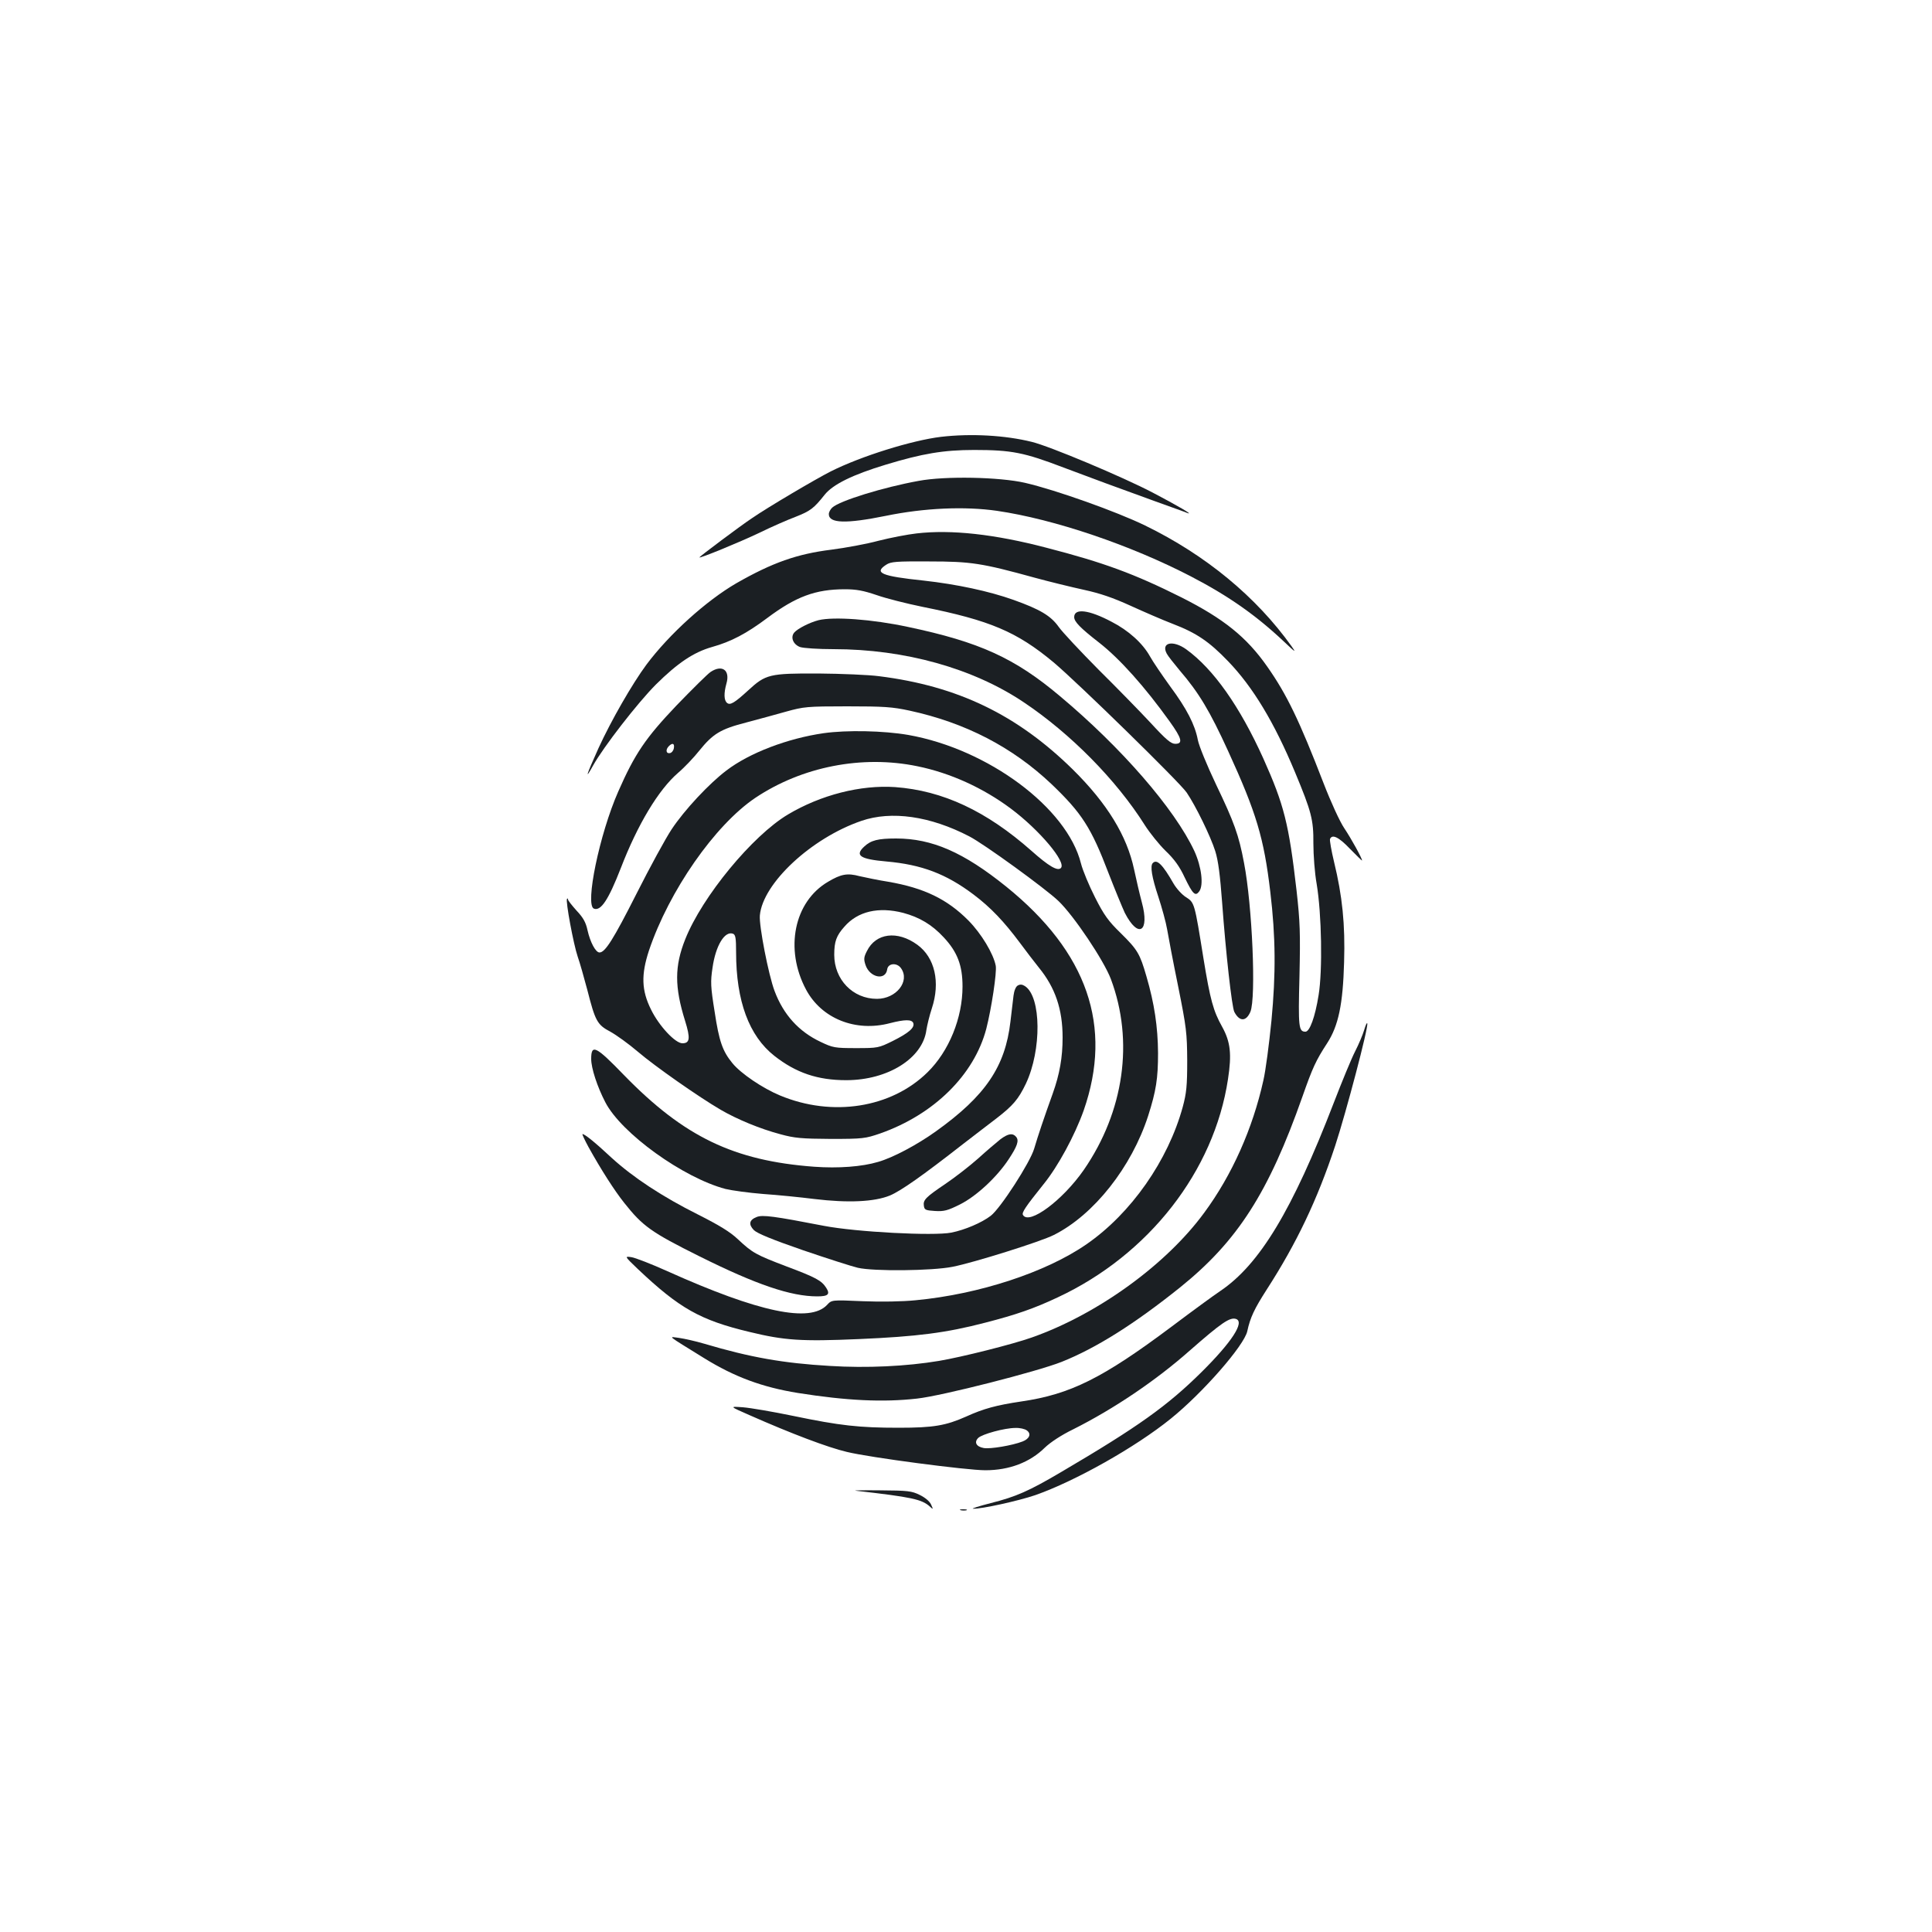 <?xml version="1.0" standalone="no"?>
<!DOCTYPE svg PUBLIC "-//W3C//DTD SVG 20010904//EN"
 "http://www.w3.org/TR/2001/REC-SVG-20010904/DTD/svg10.dtd">
<svg version="1.0" xmlns="http://www.w3.org/2000/svg"
 width="1000pt" height="1000pt" viewBox="0 0 1000 1000"
 preserveAspectRatio="xMidYMid meet">
<g transform="translate(0,1000) scale(0.1,-0.1)"
fill="#1b1f23" stroke="none">
<path d="M4871 7739 c-150 -18 -414 -100 -571 -179 -77 -39 -327 -186 -409
-243 -55 -36 -271 -198 -271 -202 0 -7 207 78 310 127 63 31 148 68 188 83 76
30 94 43 151 115 43 53 144 103 316 155 188 57 298 76 457 76 194 0 259 -13
463 -91 135 -51 284 -106 475 -175 80 -29 154 -55 165 -60 39 -14 -52 39 -180
106 -155 81 -533 240 -625 262 -137 34 -313 44 -469 26z"/>
<path d="M4755 7511 c-183 -33 -409 -103 -447 -138 -10 -9 -18 -24 -18 -34 0
-48 88 -51 295 -9 199 41 409 50 575 26 296 -43 694 -178 1007 -341 194 -101
336 -201 482 -339 57 -54 61 -56 36 -21 -183 256 -444 472 -758 625 -148 72
-462 184 -622 221 -131 30 -412 36 -550 10z"/>
<path d="M4744 7239 c-45 -5 -134 -22 -197 -38 -63 -17 -173 -37 -243 -46
-178 -22 -306 -67 -493 -174 -155 -90 -346 -262 -465 -421 -74 -100 -183 -290
-248 -432 -64 -142 -73 -171 -28 -90 52 94 231 325 325 419 112 111 195 167
290 194 100 28 179 70 286 150 148 111 250 149 402 149 60 0 96 -7 164 -30 48
-17 155 -44 238 -61 350 -70 488 -129 678 -287 125 -105 653 -621 689 -674 47
-69 124 -227 148 -303 16 -51 25 -124 36 -270 18 -249 50 -539 63 -563 27 -51
61 -50 83 1 30 72 10 549 -33 771 -27 144 -51 210 -145 406 -47 99 -88 199
-94 230 -15 79 -57 161 -143 277 -41 57 -89 127 -105 156 -38 68 -111 134
-199 179 -117 62 -193 71 -193 24 0 -24 31 -56 130 -133 106 -83 235 -227 364
-407 64 -89 70 -116 29 -116 -22 0 -48 22 -127 108 -55 59 -177 184 -271 277
-93 94 -186 193 -205 220 -41 58 -97 91 -234 140 -126 45 -294 81 -466 100
-219 23 -258 40 -193 82 24 16 52 18 223 17 216 0 273 -9 545 -84 77 -21 192
-49 256 -63 83 -18 150 -41 240 -82 68 -31 167 -74 219 -94 123 -47 189 -92
287 -194 128 -133 238 -315 346 -574 85 -204 96 -246 95 -368 0 -61 7 -155 17
-210 26 -156 31 -449 10 -576 -18 -113 -46 -189 -68 -189 -35 0 -38 22 -31
286 5 227 3 282 -15 444 -40 348 -65 445 -172 684 -122 270 -258 463 -399 565
-68 49 -132 36 -101 -22 6 -12 37 -51 67 -87 99 -115 156 -210 251 -418 146
-319 185 -449 218 -728 28 -234 29 -425 6 -667 -12 -120 -30 -259 -42 -310
-55 -248 -162 -489 -306 -684 -197 -269 -552 -526 -893 -646 -99 -35 -361
-101 -480 -121 -168 -28 -373 -38 -565 -26 -240 14 -411 44 -650 115 -44 13
-102 26 -130 30 -56 7 -70 19 130 -105 157 -97 300 -150 485 -180 253 -40 441
-49 617 -29 128 14 622 140 748 190 178 71 377 196 615 387 295 238 456 488
631 985 53 151 70 188 128 277 59 91 82 202 88 420 6 196 -9 342 -52 519 -14
58 -23 111 -21 118 11 27 45 11 104 -51 34 -35 62 -62 62 -60 0 12 -57 115
-92 167 -23 34 -69 134 -108 235 -124 321 -189 457 -291 602 -107 153 -226
248 -444 358 -244 122 -401 180 -699 257 -267 70 -492 95 -672 74z"/>
<path d="M4237 6790 c-47 -12 -109 -44 -126 -64 -21 -25 -5 -62 30 -75 18 -6
96 -11 173 -11 369 0 723 -99 985 -275 242 -162 479 -402 626 -635 26 -41 75
-102 109 -135 45 -43 72 -81 98 -137 42 -87 55 -99 75 -72 24 32 12 128 -25
209 -102 218 -377 535 -696 802 -234 197 -416 280 -786 358 -186 40 -385 54
-463 35z"/>
<path d="M3678 6522 c-14 -9 -93 -87 -176 -173 -160 -168 -216 -250 -302 -446
-97 -220 -173 -588 -126 -606 36 -14 75 45 139 209 87 226 195 406 297 494 33
28 82 80 109 114 71 88 110 112 242 146 63 17 157 42 209 57 90 25 107 27 315
27 190 0 234 -3 322 -22 291 -63 533 -189 735 -380 158 -151 206 -226 296
-462 33 -85 71 -177 84 -205 70 -136 130 -99 88 55 -11 41 -29 118 -40 170
-37 174 -139 341 -317 517 -288 283 -595 432 -1003 483 -52 7 -194 13 -315 14
-252 1 -272 -4 -362 -87 -71 -65 -94 -79 -110 -65 -16 13 -17 50 -3 100 20 69
-22 100 -82 60z m-190 -394 c-2 -13 -11 -24 -20 -26 -21 -4 -24 18 -6 36 19
19 30 14 26 -10z"/>
<path d="M4263 6205 c-187 -27 -384 -102 -503 -193 -89 -67 -218 -205 -284
-305 -30 -45 -112 -195 -181 -332 -121 -239 -163 -305 -192 -305 -20 0 -48 53
-62 115 -9 42 -23 66 -57 102 -24 27 -44 52 -44 57 0 5 -2 7 -5 4 -9 -9 34
-238 55 -299 11 -31 33 -109 50 -173 41 -161 51 -180 119 -216 31 -17 95 -63
143 -104 89 -76 315 -234 428 -300 84 -49 204 -99 310 -127 73 -20 109 -23
260 -24 166 0 179 2 255 28 279 98 487 303 550 542 27 106 55 291 49 326 -12
63 -75 167 -141 234 -110 111 -230 169 -415 201 -51 8 -118 22 -149 29 -63 17
-96 11 -163 -29 -176 -103 -226 -348 -114 -558 80 -150 256 -221 434 -174 78
20 113 20 121 1 9 -24 -24 -52 -106 -93 -73 -36 -77 -37 -190 -37 -110 0 -120
2 -183 32 -113 53 -193 141 -239 264 -31 82 -81 338 -76 391 15 166 266 400
525 489 156 54 357 25 559 -80 76 -39 394 -270 461 -334 80 -76 236 -309 272
-405 120 -321 68 -685 -140 -987 -109 -157 -283 -287 -315 -234 -8 12 13 43
106 159 75 92 162 253 208 382 152 436 20 819 -401 1159 -221 178 -384 249
-570 249 -93 0 -130 -9 -165 -42 -50 -46 -21 -65 115 -77 182 -16 309 -64 451
-171 89 -67 158 -140 240 -250 30 -41 75 -99 98 -128 85 -104 123 -216 123
-362 0 -103 -15 -189 -51 -290 -45 -125 -76 -217 -96 -285 -21 -72 -175 -310
-225 -348 -47 -36 -134 -73 -204 -87 -92 -18 -492 3 -659 35 -258 50 -318 58
-348 46 -39 -15 -44 -38 -15 -68 17 -17 95 -49 254 -104 126 -43 254 -84 284
-91 82 -19 384 -16 490 5 108 21 459 131 525 165 207 104 402 351 488 617 41
129 51 192 51 325 -1 135 -19 256 -60 396 -34 118 -46 138 -133 224 -64 62
-87 94 -133 185 -31 61 -64 140 -73 176 -72 288 -481 592 -894 665 -127 22
-318 26 -438 9z m485 -171 c172 -35 342 -113 485 -220 147 -110 288 -277 258
-307 -17 -17 -62 9 -152 89 -233 206 -459 312 -706 330 -178 12 -384 -40 -555
-142 -184 -110 -443 -424 -531 -645 -56 -140 -56 -247 -1 -423 28 -90 25 -116
-14 -116 -37 0 -121 90 -162 174 -50 100 -52 181 -11 306 104 309 341 649 550
790 242 162 553 223 839 164z m-73 -759 c85 -23 149 -61 210 -127 71 -76 97
-146 97 -254 0 -163 -70 -335 -181 -444 -188 -185 -493 -233 -764 -120 -89 37
-202 113 -246 167 -51 62 -69 113 -92 266 -21 130 -22 156 -11 228 16 114 63
192 106 176 13 -5 16 -22 16 -96 0 -252 67 -433 198 -536 112 -88 224 -126
372 -126 215 0 396 113 415 260 4 25 16 75 28 111 45 136 16 264 -75 330 -103
75 -215 61 -261 -33 -16 -31 -17 -42 -7 -72 22 -65 103 -82 112 -23 4 33 51
37 72 6 47 -67 -25 -158 -125 -158 -125 0 -221 100 -221 228 0 69 11 99 53
146 69 79 176 104 304 71z"/>
<path d="M5967 5533 c-15 -14 -5 -74 28 -173 19 -58 40 -134 46 -170 6 -36 31
-168 57 -295 43 -214 46 -241 47 -385 0 -131 -4 -168 -23 -239 -76 -278 -268
-552 -498 -711 -209 -145 -556 -259 -884 -290 -69 -7 -179 -9 -275 -5 -160 7
-160 7 -184 -19 -88 -94 -352 -39 -826 174 -82 37 -167 70 -187 73 -36 5 -36
5 35 -63 214 -202 321 -263 576 -324 181 -44 268 -50 567 -37 300 13 451 32
654 85 159 41 252 73 375 131 471 220 809 653 881 1129 20 130 13 193 -30 271
-46 82 -62 140 -97 355 -46 286 -46 288 -90 316 -21 13 -50 45 -65 71 -56 98
-86 128 -107 106z"/>
<path d="M5268 4899 c-10 -5 -19 -27 -22 -52 -3 -23 -10 -84 -16 -135 -27
-233 -129 -384 -386 -568 -98 -70 -222 -136 -299 -158 -84 -25 -206 -34 -331
-25 -416 31 -673 155 -983 473 -147 152 -171 164 -171 85 0 -48 31 -143 73
-224 83 -161 403 -391 622 -449 33 -8 121 -20 195 -26 74 -5 194 -17 265 -26
174 -21 310 -15 391 18 57 24 168 102 378 266 55 42 132 102 172 132 88 68
115 100 154 181 82 174 80 450 -5 505 -14 9 -25 10 -37 3z"/>
<path d="M7061 4669 c-7 -24 -28 -74 -47 -111 -19 -37 -68 -156 -110 -265
-215 -558 -385 -839 -589 -976 -33 -22 -145 -104 -250 -183 -358 -268 -525
-351 -779 -388 -128 -19 -195 -37 -285 -78 -106 -47 -169 -58 -349 -58 -205 0
-304 11 -545 61 -106 22 -223 42 -262 45 -70 5 -70 5 35 -41 215 -95 405 -167
503 -190 118 -29 621 -95 717 -95 124 0 231 41 308 117 28 27 85 65 147 95
211 106 429 253 606 410 160 140 205 172 237 161 45 -16 -22 -119 -178 -274
-178 -176 -329 -284 -727 -518 -168 -99 -234 -128 -365 -161 -62 -16 -103 -29
-91 -29 43 -2 236 41 321 70 208 73 519 248 702 396 166 134 380 379 396 453
15 70 36 115 101 216 154 239 261 463 354 744 56 171 173 614 166 633 -2 6 -9
-10 -16 -34z m-1746 -2073 c24 -17 14 -43 -22 -57 -54 -21 -168 -40 -201 -34
-39 7 -51 30 -29 52 20 20 137 52 193 52 22 1 49 -5 59 -13z"/>
<path d="M3046 4063 c65 -117 134 -225 185 -289 96 -121 139 -152 390 -277
293 -146 472 -207 609 -207 57 0 68 11 46 45 -24 37 -53 53 -205 110 -160 61
-176 70 -252 141 -40 38 -98 73 -205 127 -186 93 -336 192 -447 293 -88 82
-140 124 -152 124 -3 0 11 -30 31 -67z"/>
<path d="M5178 4103 c-20 -16 -72 -60 -116 -100 -44 -39 -120 -98 -169 -131
-102 -69 -116 -83 -111 -114 3 -20 9 -23 57 -26 47 -3 66 2 130 34 84 42 191
141 252 234 45 68 54 96 39 115 -18 22 -42 18 -82 -12z"/>
<path d="M4430 2284 c289 -33 341 -44 383 -82 18 -16 18 -16 6 11 -7 16 -31
36 -58 49 -42 21 -62 23 -206 24 -88 1 -144 0 -125 -2z"/>
<path d="M4973 2183 c9 -2 23 -2 30 0 6 3 -1 5 -18 5 -16 0 -22 -2 -12 -5z"/>
</g>
</svg>
